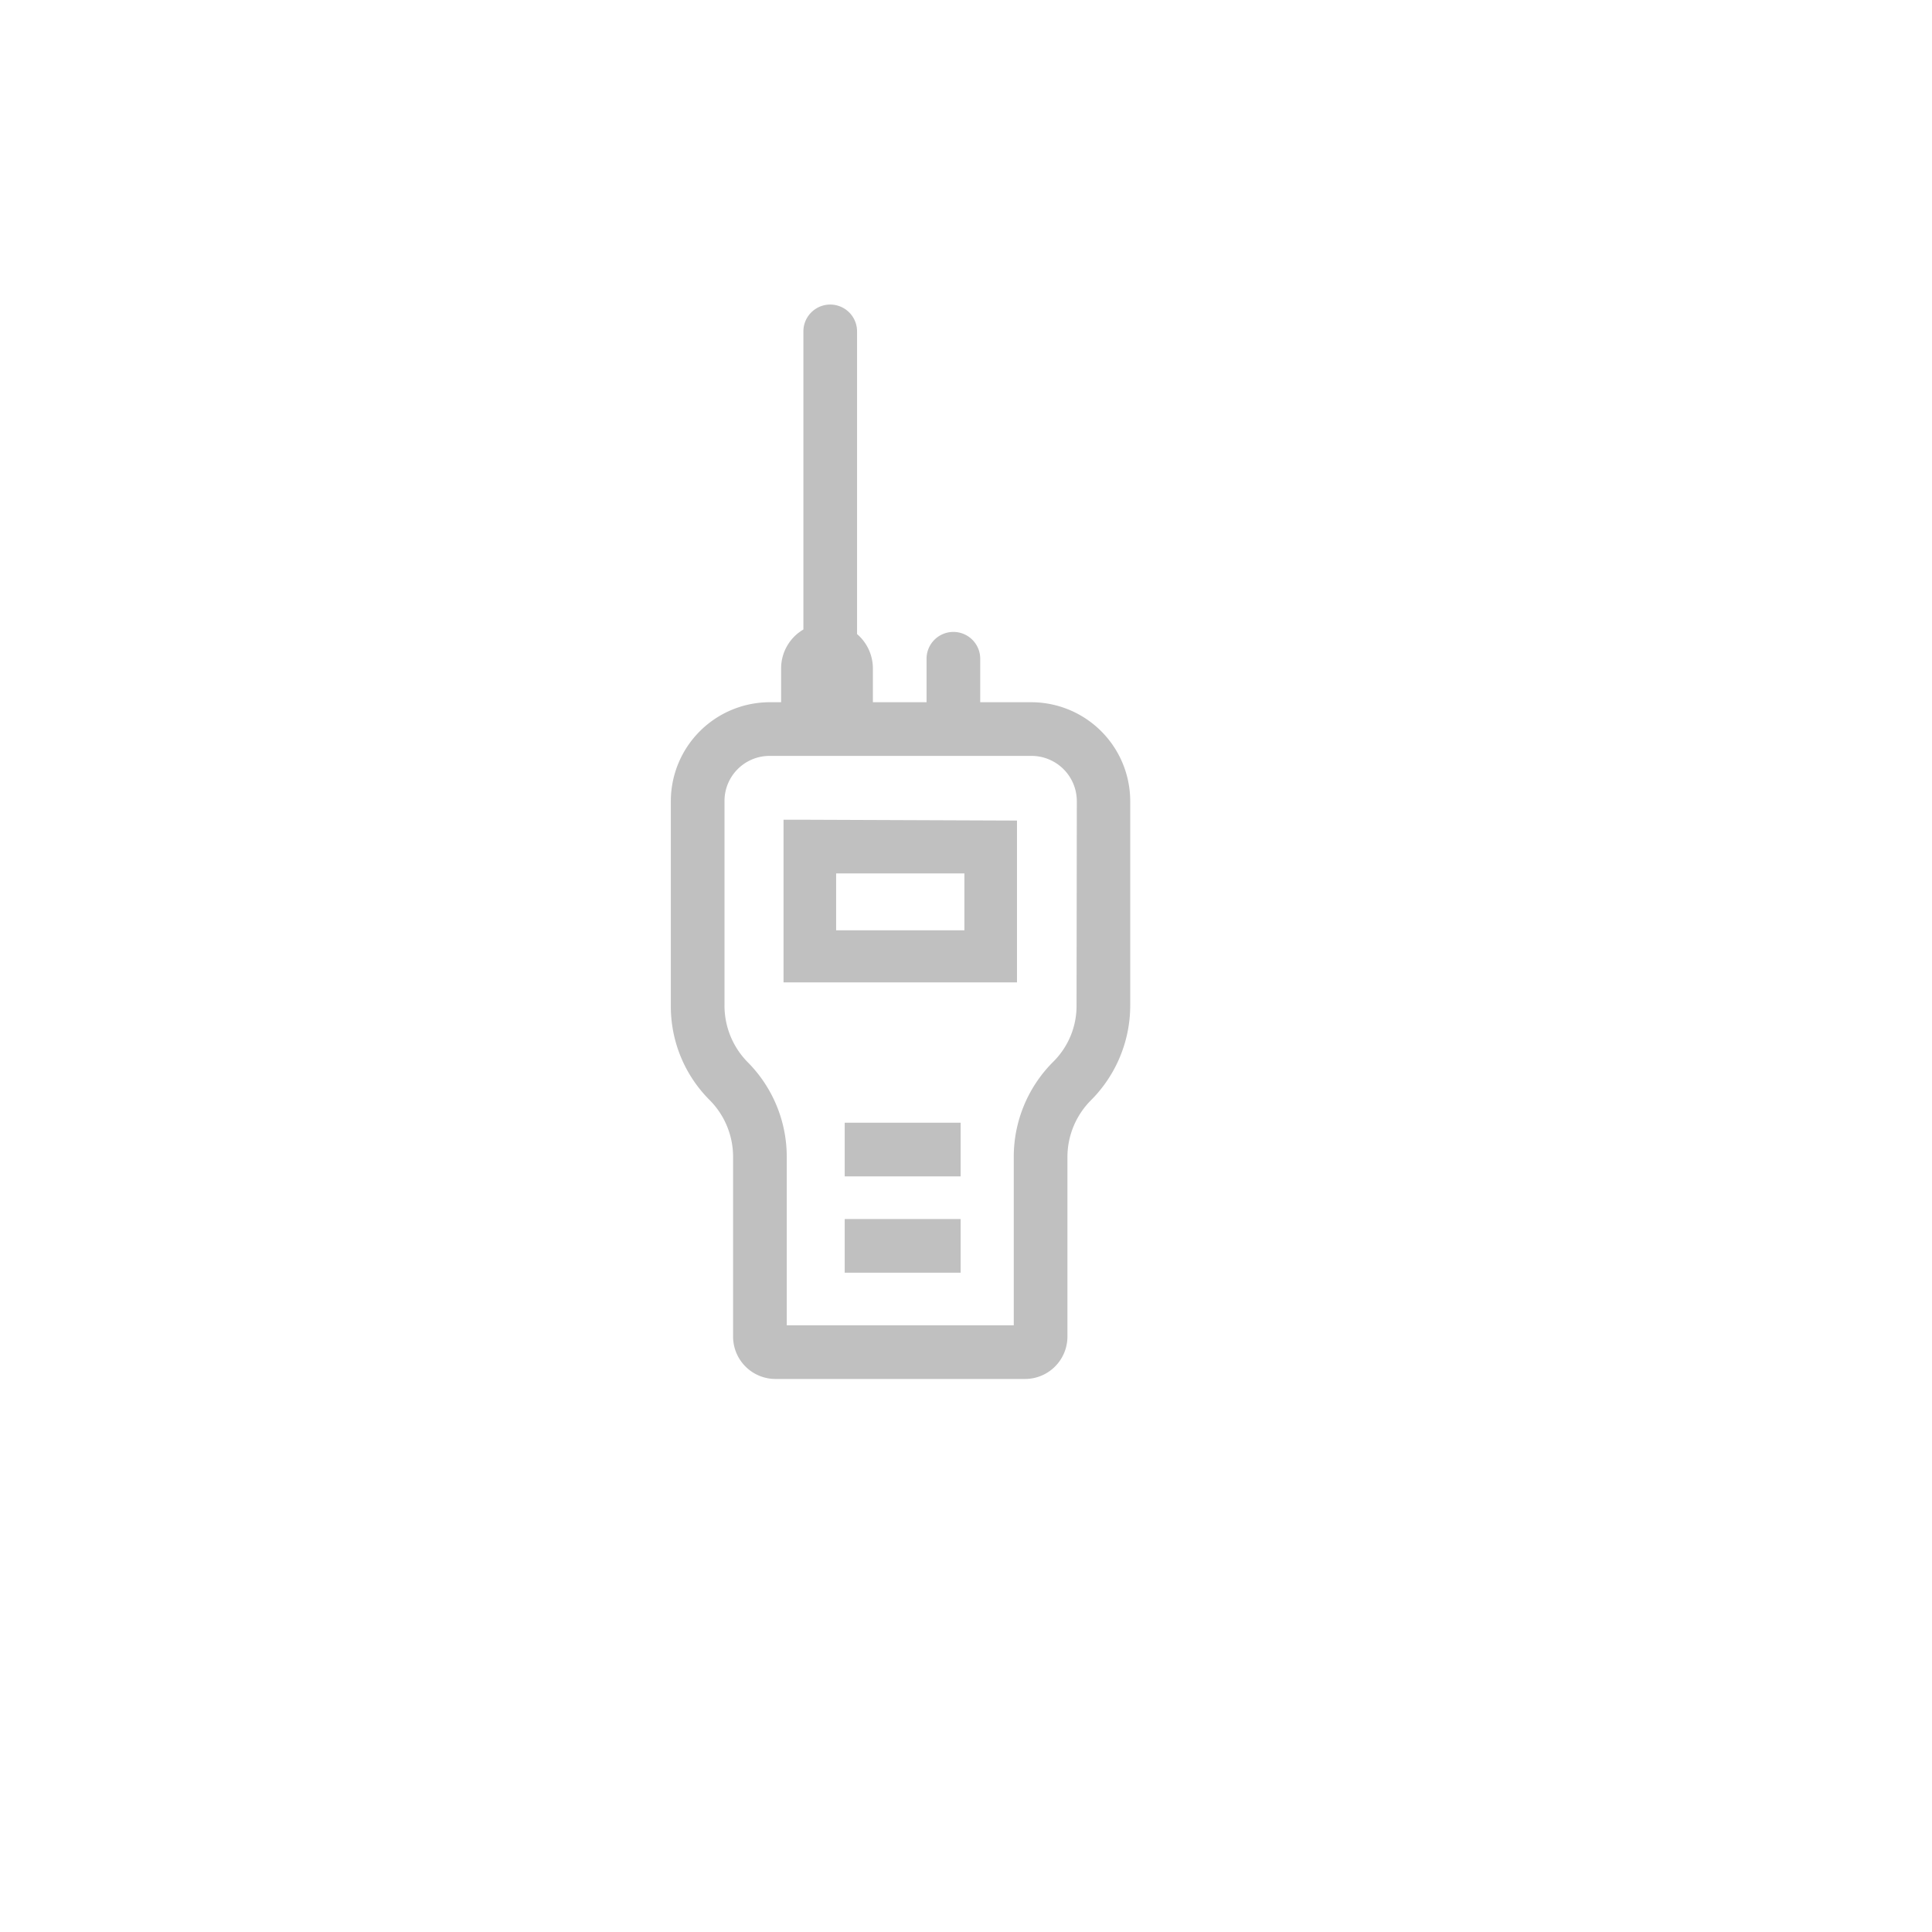 <svg id="Layer_1" data-name="Layer 1" xmlns="http://www.w3.org/2000/svg" viewBox="0 0 72 72"><defs><style>.cls-1{fill:silver;}</style></defs><title>Radio_icon</title><path class="cls-1" d="M38.43,26.17h-1.9V24.55a1,1,0,1,0-2,0v1.62h-2V24.91a1.69,1.69,0,0,0-.59-1.28V12.35a1,1,0,0,0-2,0V23.46a1.68,1.68,0,0,0-.83,1.45v1.26h-.4A3.69,3.69,0,0,0,25,29.86v7.61A4.93,4.93,0,0,0,26.45,41a3,3,0,0,1,.87,2.11v6.7a1.58,1.58,0,0,0,1.58,1.58h9.3a1.58,1.58,0,0,0,1.58-1.58v-6.7A3,3,0,0,1,40.66,41a5,5,0,0,0,1.46-3.53V29.86A3.69,3.69,0,0,0,38.43,26.17Zm1.69,11.3a2.93,2.93,0,0,1-.88,2.11,5,5,0,0,0-1.46,3.53v6.28H29.32V43.11a5,5,0,0,0-1.46-3.53A3,3,0,0,1,27,37.47V29.86a1.68,1.68,0,0,1,1.68-1.69h9.76a1.69,1.69,0,0,1,1.69,1.69Z"/><path class="cls-1" d="M30.2,30.55l-1,0v5.06l0,1h7.7l1,0V31.58l0-1Zm5.74,4.12H31.16V32.55h4.78Z"/><rect class="cls-1" x="31.48" y="41.84" width="4.32" height="2"/><rect class="cls-1" x="31.48" y="45.43" width="4.32" height="2"/></svg>